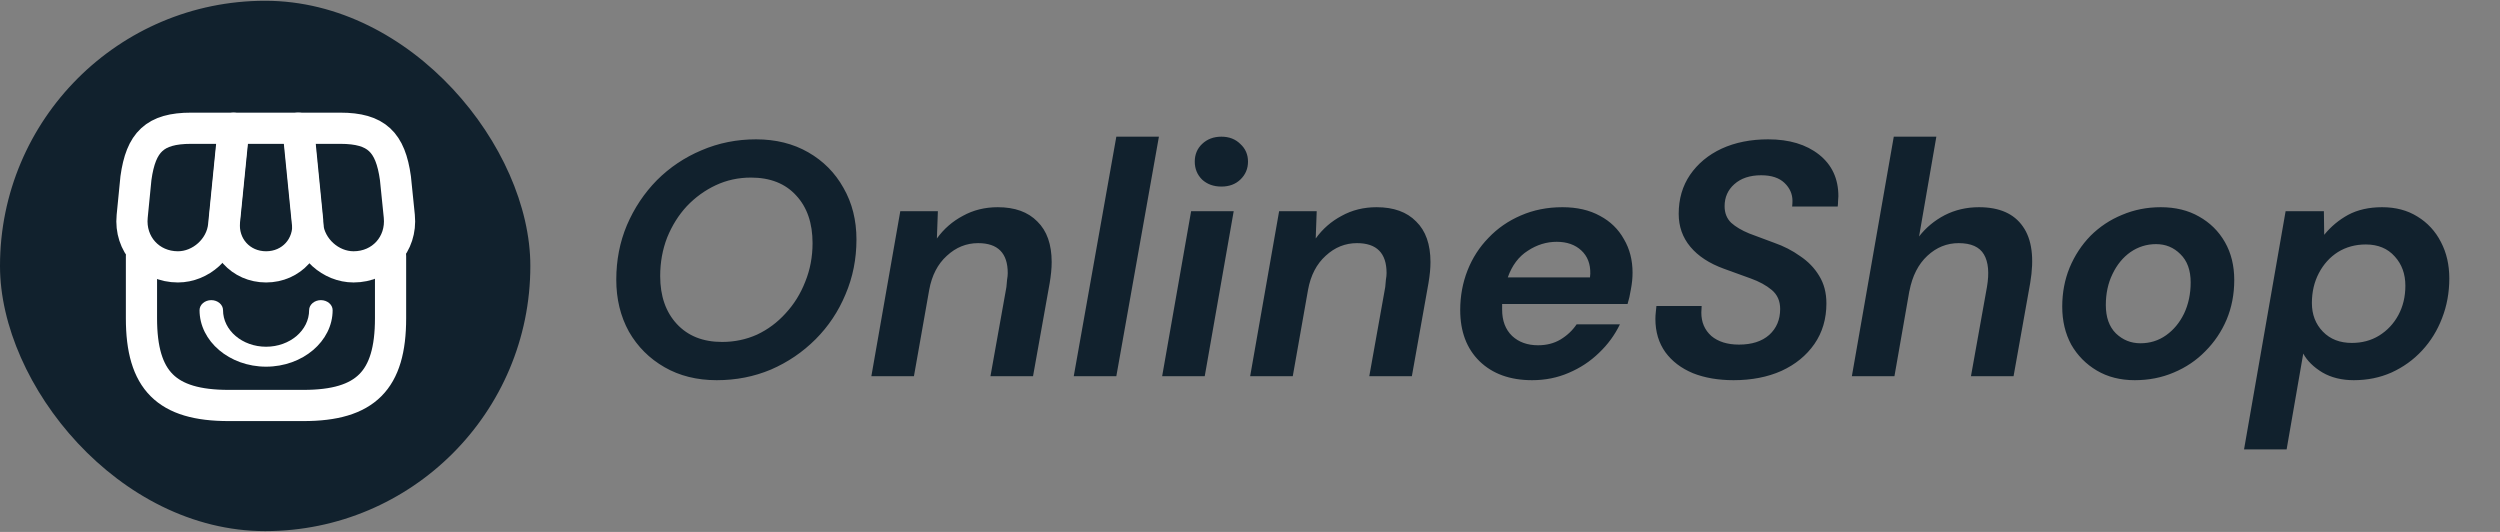 <svg width="94" height="20" viewBox="0 0 94 20" fill="none" xmlns="http://www.w3.org/2000/svg">
<rect x="0" y="0" width="94" height="20" fill="#808080" stroke="none"/>
<path d="M26.95 14.295C26.207 14.295 25.553 14.133 24.986 13.807C24.419 13.482 23.972 13.036 23.647 12.469C23.33 11.894 23.172 11.243 23.172 10.518C23.172 9.784 23.305 9.1 23.572 8.466C23.847 7.824 24.223 7.261 24.698 6.777C25.182 6.294 25.74 5.919 26.374 5.652C27.016 5.376 27.7 5.239 28.426 5.239C29.168 5.239 29.823 5.401 30.39 5.727C30.957 6.052 31.399 6.498 31.715 7.065C32.041 7.632 32.203 8.279 32.203 9.004C32.203 9.738 32.066 10.426 31.791 11.068C31.524 11.71 31.148 12.273 30.665 12.757C30.181 13.241 29.622 13.62 28.989 13.895C28.355 14.162 27.675 14.295 26.95 14.295ZM27.15 12.857C27.617 12.857 28.055 12.765 28.463 12.582C28.872 12.39 29.23 12.123 29.539 11.781C29.856 11.439 30.102 11.043 30.277 10.593C30.46 10.142 30.552 9.659 30.552 9.142C30.552 8.391 30.348 7.795 29.939 7.353C29.531 6.903 28.963 6.677 28.238 6.677C27.763 6.677 27.321 6.773 26.912 6.965C26.503 7.157 26.141 7.42 25.824 7.753C25.515 8.087 25.269 8.479 25.086 8.929C24.911 9.379 24.823 9.863 24.823 10.38C24.823 11.131 25.032 11.731 25.448 12.181C25.866 12.632 26.433 12.857 27.15 12.857ZM32.763 14.145L33.851 7.941H35.264L35.227 8.967C35.486 8.608 35.811 8.324 36.203 8.116C36.595 7.899 37.032 7.791 37.516 7.791C38.158 7.791 38.654 7.97 39.005 8.329C39.363 8.679 39.543 9.188 39.543 9.855C39.543 10.088 39.517 10.351 39.468 10.643L38.842 14.145H37.241L37.841 10.793C37.85 10.693 37.858 10.601 37.866 10.518C37.883 10.426 37.891 10.342 37.891 10.268C37.891 9.517 37.52 9.142 36.778 9.142C36.336 9.142 35.944 9.3 35.602 9.617C35.26 9.926 35.039 10.351 34.939 10.893L34.364 14.145H32.763ZM40.373 14.145L41.974 5.139H43.575L41.974 14.145H40.373ZM45.924 7.015C45.632 7.015 45.39 6.928 45.198 6.752C45.015 6.569 44.923 6.344 44.923 6.077C44.923 5.81 45.015 5.589 45.198 5.414C45.39 5.231 45.632 5.139 45.924 5.139C46.216 5.139 46.453 5.231 46.637 5.414C46.829 5.589 46.925 5.81 46.925 6.077C46.925 6.344 46.829 6.569 46.637 6.752C46.453 6.928 46.216 7.015 45.924 7.015ZM43.697 14.145L44.786 7.941H46.387L45.298 14.145H43.697ZM47.006 14.145L48.095 7.941H49.508L49.471 8.967C49.729 8.608 50.054 8.324 50.446 8.116C50.838 7.899 51.276 7.791 51.76 7.791C52.402 7.791 52.898 7.97 53.248 8.329C53.607 8.679 53.786 9.188 53.786 9.855C53.786 10.088 53.761 10.351 53.711 10.643L53.086 14.145H51.485L52.085 10.793C52.093 10.693 52.102 10.601 52.11 10.518C52.127 10.426 52.135 10.342 52.135 10.268C52.135 9.517 51.764 9.142 51.022 9.142C50.58 9.142 50.188 9.3 49.846 9.617C49.504 9.926 49.283 10.351 49.183 10.893L48.608 14.145H47.006ZM57.606 14.295C56.781 14.295 56.122 14.058 55.63 13.582C55.146 13.107 54.904 12.465 54.904 11.656C54.904 11.131 54.996 10.634 55.179 10.167C55.363 9.7 55.626 9.292 55.968 8.942C56.309 8.583 56.714 8.304 57.181 8.103C57.656 7.895 58.177 7.791 58.745 7.791C59.295 7.791 59.766 7.899 60.158 8.116C60.55 8.324 60.85 8.616 61.059 8.992C61.276 9.358 61.384 9.78 61.384 10.255C61.384 10.455 61.363 10.664 61.321 10.88C61.288 11.089 61.246 11.272 61.196 11.431H56.48C56.48 11.498 56.48 11.568 56.48 11.643C56.48 12.06 56.605 12.39 56.856 12.632C57.106 12.865 57.431 12.982 57.831 12.982C58.148 12.982 58.428 12.911 58.669 12.769C58.92 12.619 59.124 12.427 59.282 12.194H60.909C60.717 12.594 60.454 12.953 60.12 13.27C59.795 13.586 59.416 13.837 58.982 14.02C58.557 14.204 58.098 14.295 57.606 14.295ZM58.532 9.092C58.148 9.092 57.785 9.204 57.444 9.429C57.102 9.646 56.852 9.98 56.693 10.43H59.783C59.791 10.363 59.795 10.318 59.795 10.293C59.804 9.926 59.691 9.634 59.458 9.417C59.224 9.2 58.916 9.092 58.532 9.092ZM65.183 14.295C64.608 14.295 64.099 14.208 63.657 14.033C63.215 13.849 62.869 13.586 62.619 13.245C62.368 12.894 62.243 12.477 62.243 11.994C62.243 11.91 62.248 11.831 62.256 11.756C62.264 11.673 62.273 11.589 62.281 11.506H63.982C63.974 11.598 63.97 11.681 63.97 11.756C63.97 12.115 64.095 12.406 64.345 12.632C64.603 12.848 64.949 12.957 65.383 12.957C65.867 12.957 66.246 12.836 66.521 12.594C66.797 12.344 66.934 12.019 66.934 11.618C66.934 11.318 66.83 11.081 66.621 10.905C66.413 10.73 66.146 10.584 65.821 10.468C65.504 10.351 65.17 10.23 64.82 10.105C64.27 9.905 63.849 9.63 63.557 9.279C63.265 8.929 63.119 8.516 63.119 8.041C63.119 7.482 63.261 6.994 63.544 6.577C63.836 6.152 64.232 5.823 64.733 5.589C65.241 5.356 65.825 5.239 66.484 5.239C67.276 5.239 67.914 5.431 68.398 5.814C68.881 6.198 69.123 6.719 69.123 7.378C69.123 7.436 69.119 7.499 69.111 7.566C69.111 7.632 69.107 7.699 69.098 7.766H67.385C67.393 7.691 67.397 7.62 67.397 7.553C67.397 7.295 67.297 7.069 67.097 6.878C66.897 6.686 66.605 6.59 66.221 6.59C65.796 6.59 65.458 6.702 65.208 6.928C64.966 7.144 64.845 7.42 64.845 7.753C64.845 8.012 64.929 8.22 65.095 8.379C65.262 8.529 65.487 8.662 65.771 8.779C66.054 8.887 66.367 9.004 66.709 9.129C67.068 9.254 67.393 9.421 67.685 9.63C67.985 9.83 68.223 10.076 68.398 10.367C68.581 10.659 68.673 11.005 68.673 11.406C68.673 11.989 68.523 12.498 68.223 12.932C67.922 13.366 67.51 13.703 66.984 13.945C66.459 14.179 65.858 14.295 65.183 14.295ZM69.63 14.145L71.206 5.139H72.807L72.157 8.891C72.415 8.558 72.737 8.291 73.12 8.091C73.512 7.891 73.942 7.791 74.409 7.791C75.176 7.791 75.726 8.033 76.06 8.516C76.402 9 76.493 9.709 76.335 10.643L75.71 14.145H74.108L74.709 10.793C74.8 10.259 74.763 9.851 74.596 9.567C74.429 9.283 74.112 9.142 73.645 9.142C73.204 9.142 72.811 9.3 72.47 9.617C72.128 9.934 71.903 10.376 71.794 10.943V10.931L71.231 14.145H69.63ZM80.267 14.295C79.725 14.295 79.25 14.175 78.841 13.933C78.433 13.691 78.112 13.366 77.878 12.957C77.653 12.54 77.54 12.065 77.54 11.531C77.54 11.005 77.632 10.518 77.816 10.067C78.007 9.609 78.27 9.208 78.604 8.866C78.946 8.525 79.342 8.262 79.792 8.078C80.242 7.887 80.726 7.791 81.243 7.791C81.793 7.791 82.273 7.907 82.682 8.141C83.099 8.374 83.424 8.696 83.657 9.104C83.891 9.513 84.008 9.988 84.008 10.53C84.008 11.064 83.912 11.56 83.72 12.019C83.528 12.469 83.261 12.865 82.919 13.207C82.586 13.549 82.19 13.816 81.731 14.008C81.281 14.2 80.793 14.295 80.267 14.295ZM80.48 12.907C80.839 12.907 81.16 12.807 81.443 12.607C81.727 12.406 81.952 12.136 82.119 11.794C82.286 11.443 82.369 11.051 82.369 10.618C82.369 10.159 82.24 9.805 81.981 9.554C81.731 9.304 81.427 9.179 81.068 9.179C80.718 9.179 80.397 9.279 80.105 9.479C79.821 9.68 79.596 9.955 79.429 10.305C79.263 10.647 79.179 11.035 79.179 11.468C79.179 11.927 79.304 12.281 79.554 12.532C79.813 12.782 80.121 12.907 80.48 12.907ZM84.376 16.897L85.939 7.941H87.378L87.39 8.829C87.641 8.52 87.941 8.27 88.291 8.078C88.65 7.887 89.075 7.791 89.567 7.791C90.076 7.791 90.518 7.907 90.893 8.141C91.276 8.374 91.573 8.696 91.781 9.104C91.99 9.504 92.094 9.959 92.094 10.468C92.094 11.001 92.002 11.502 91.819 11.969C91.643 12.427 91.393 12.832 91.068 13.182C90.743 13.532 90.359 13.807 89.917 14.008C89.484 14.2 89.012 14.295 88.504 14.295C88.053 14.295 87.661 14.2 87.328 14.008C86.994 13.807 86.752 13.57 86.602 13.295L85.977 16.897H84.376ZM88.429 12.894C88.812 12.894 89.154 12.803 89.454 12.619C89.763 12.427 90.005 12.169 90.18 11.844C90.355 11.518 90.442 11.151 90.442 10.743C90.442 10.301 90.309 9.934 90.042 9.642C89.775 9.342 89.413 9.192 88.954 9.192C88.562 9.192 88.212 9.288 87.903 9.479C87.603 9.671 87.365 9.934 87.19 10.268C87.015 10.601 86.927 10.976 86.927 11.393C86.927 11.827 87.065 12.185 87.34 12.469C87.615 12.753 87.978 12.894 88.429 12.894Z" fill="#11212D"/>
<rect y="0.029" width="19.941" height="19.941" rx="9.971" fill="#11212D"/>
<path d="M5.319 9.628V11.968C5.319 14.308 6.257 15.246 8.598 15.246H11.407C13.747 15.246 14.685 14.308 14.685 11.968V9.628" stroke="white" stroke-width="1.173" stroke-linecap="round" stroke-linejoin="round"/>
<path d="M10.005 10.034C10.959 10.034 11.662 9.258 11.568 8.304L11.224 4.822H8.79L8.441 8.304C8.347 9.258 9.051 10.034 10.005 10.034Z" stroke="white" stroke-width="1.173" stroke-linecap="round" stroke-linejoin="round"/>
<path d="M13.294 10.034C14.347 10.034 15.118 9.18 15.014 8.132L14.868 6.699C14.68 5.344 14.159 4.822 12.793 4.822H11.204L11.569 8.476C11.657 9.336 12.434 10.034 13.294 10.034Z" stroke="white" stroke-width="1.173" stroke-linecap="round" stroke-linejoin="round"/>
<path d="M6.69 10.034C7.55 10.034 8.326 9.336 8.41 8.476L8.525 7.324L8.775 4.822H7.185C5.819 4.822 5.298 5.344 5.111 6.699L4.97 8.132C4.866 9.18 5.637 10.034 6.69 10.034Z" stroke="white" stroke-width="1.173" stroke-linecap="round" stroke-linejoin="round"/>
<path d="M10.005 13.787C8.627 13.787 7.503 12.831 7.503 11.661C7.503 11.455 7.703 11.285 7.944 11.285C8.186 11.285 8.386 11.455 8.386 11.661C8.386 12.421 9.11 13.037 10.005 13.037C10.899 13.037 11.623 12.421 11.623 11.661C11.623 11.455 11.824 11.285 12.065 11.285C12.306 11.285 12.507 11.455 12.507 11.661C12.507 12.831 11.382 13.787 10.005 13.787Z" fill="white"/>
</svg>
